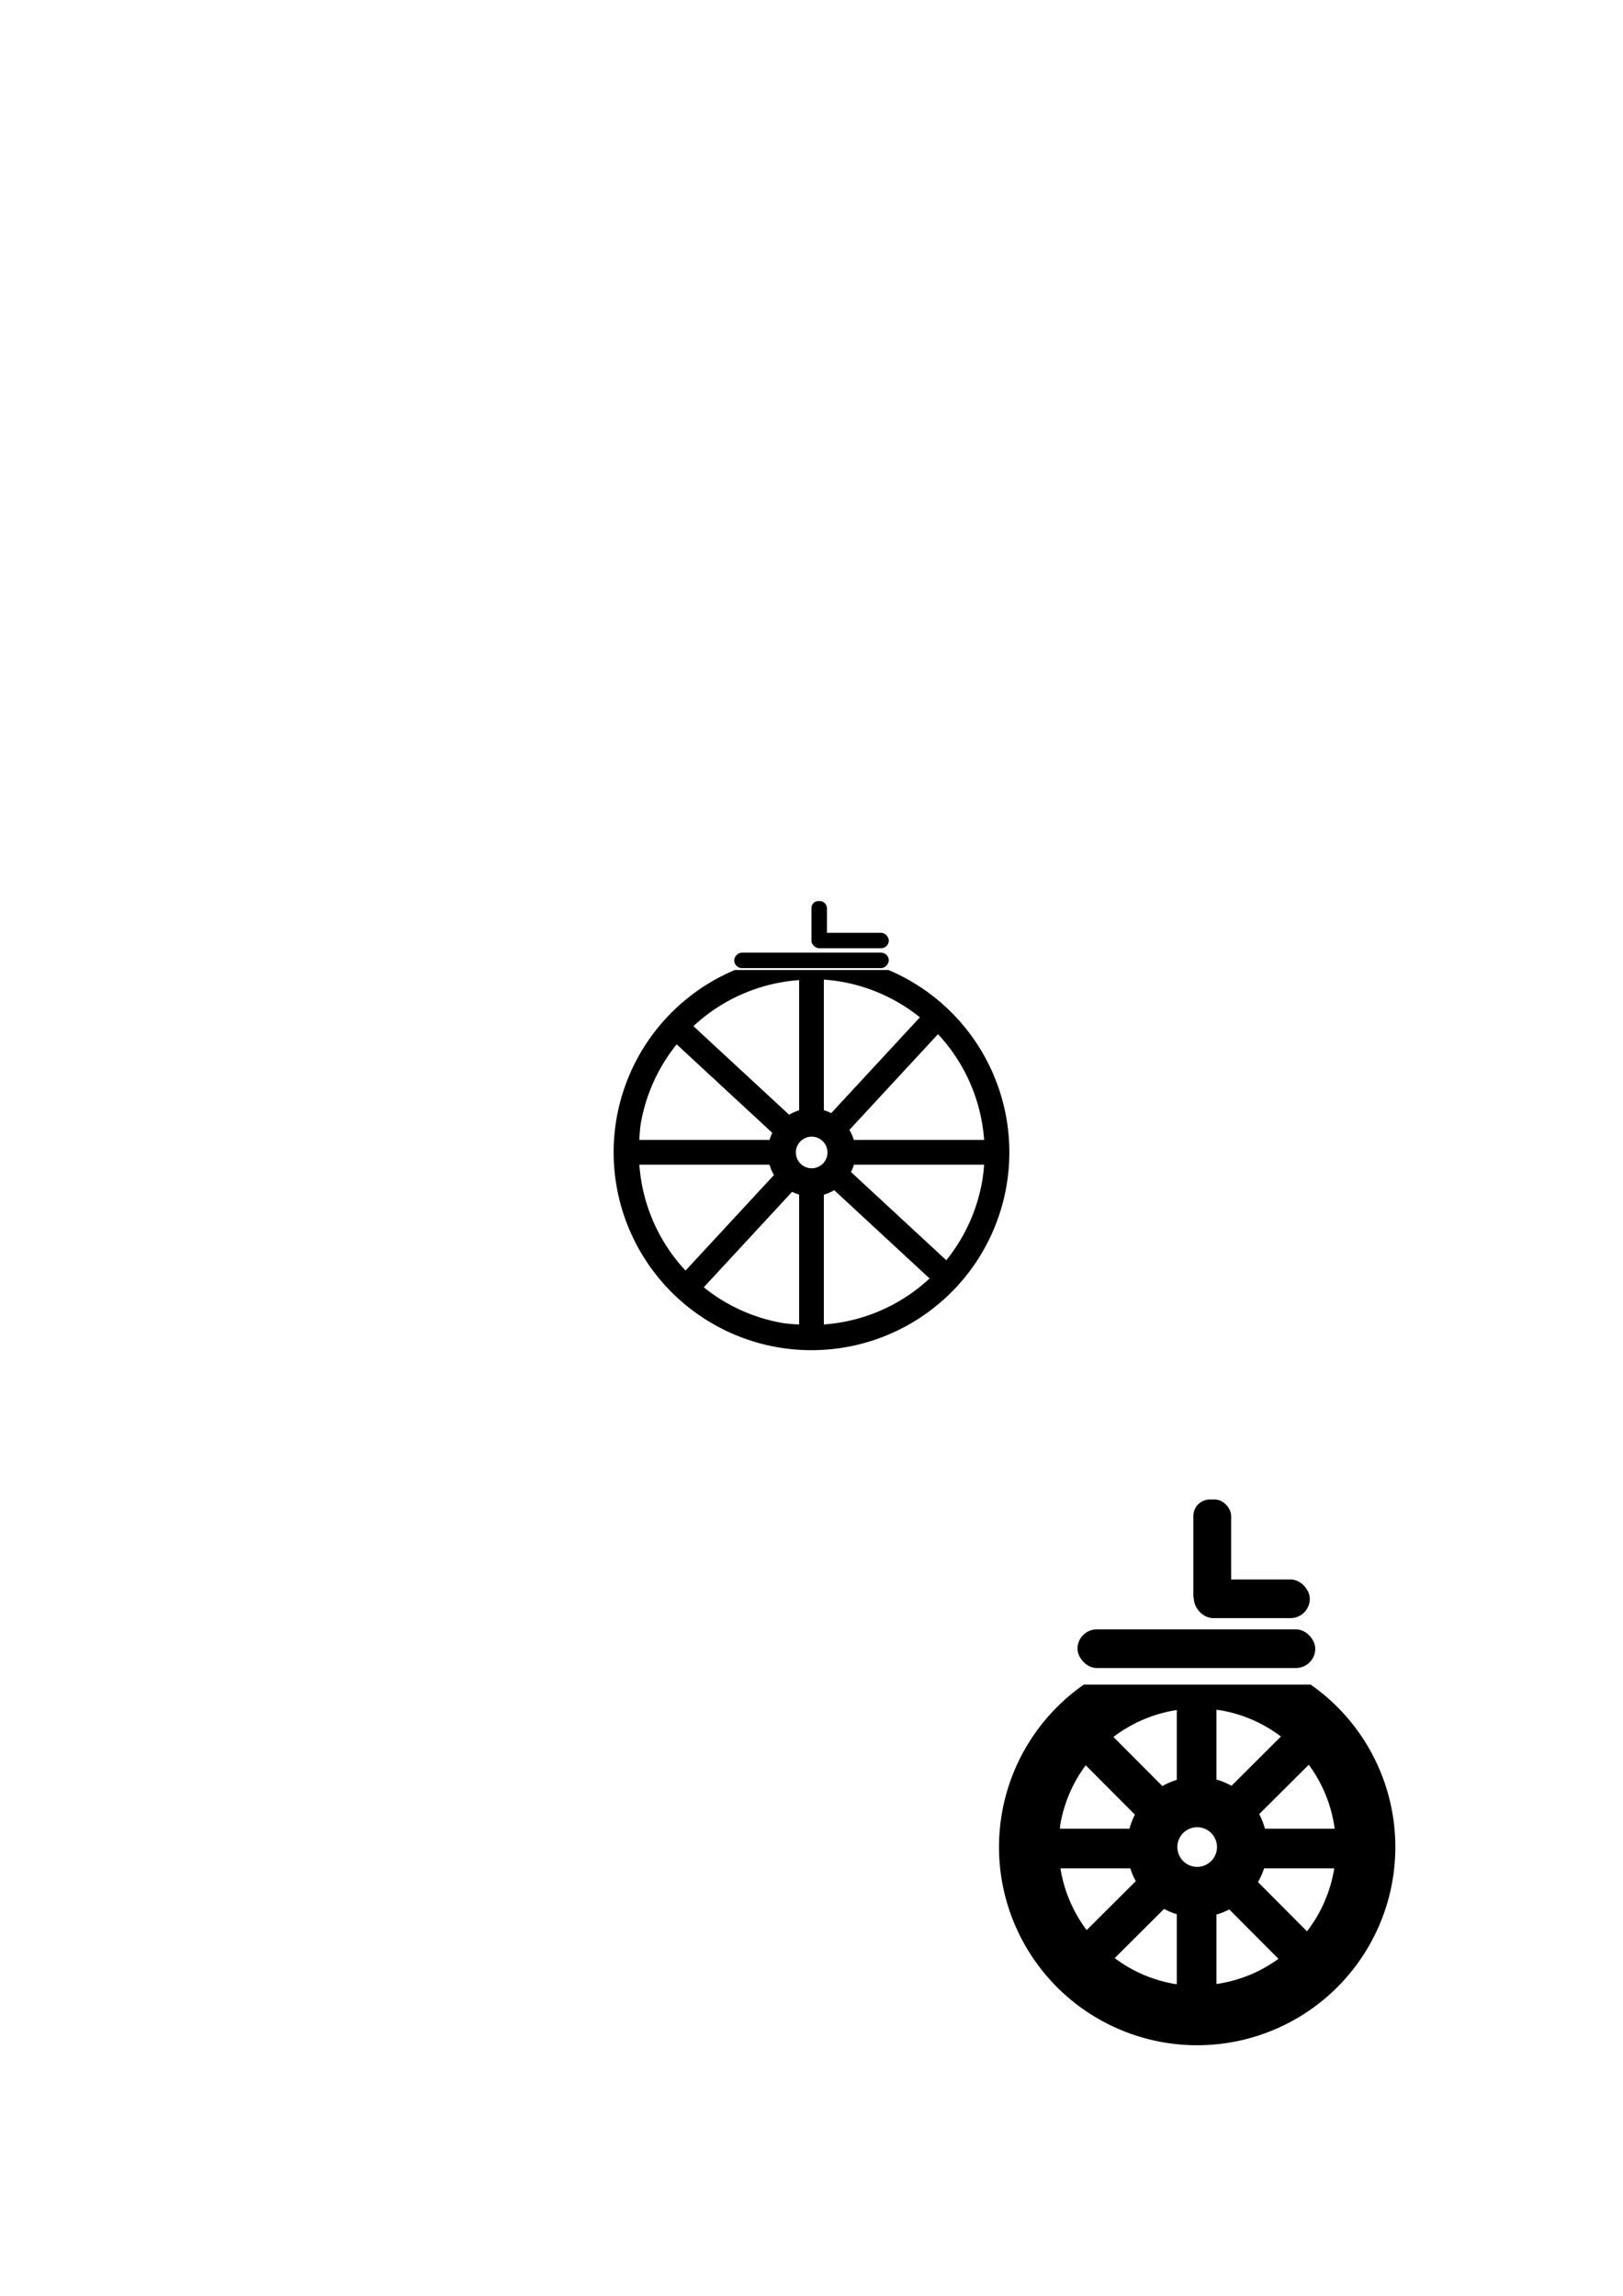 <?xml version="1.0" encoding="UTF-8" standalone="no"?>
<!-- Created with Inkscape (http://www.inkscape.org/) -->

<svg
   width="210mm"
   height="297mm"
   viewBox="0 0 210 297"
   version="1.1"
   id="svg5"
   inkscape:version="1.1.2 (b8e25be833, 2022-02-05)"
   sodipodi:docname="wheel_printed.svg"
   xmlns:inkscape="http://www.inkscape.org/namespaces/inkscape"
   xmlns:sodipodi="http://sodipodi.sourceforge.net/DTD/sodipodi-0.dtd"
   xmlns="http://www.w3.org/2000/svg"
   xmlns:svg="http://www.w3.org/2000/svg">
  <sodipodi:namedview
     id="namedview7"
     pagecolor="#ffffff"
     bordercolor="#666666"
     borderopacity="1.0"
     inkscape:pageshadow="2"
     inkscape:pageopacity="0.0"
     inkscape:pagecheckerboard="0"
     inkscape:document-units="mm"
     showgrid="false"
     inkscape:zoom="0.70710678"
     inkscape:cx="361.33157"
     inkscape:cy="854.185"
     inkscape:window-width="1920"
     inkscape:window-height="1017"
     inkscape:window-x="-8"
     inkscape:window-y="-8"
     inkscape:window-maximized="1"
     inkscape:current-layer="layer1"
     inkscape:snap-global="false"
     inkscape:snap-center="false"
     inkscape:snap-object-midpoints="false" />
  <defs
     id="defs2">
    <linearGradient
       id="linearGradient15501"
       inkscape:swatch="solid">
      <stop
         style="stop-color:#000000;stop-opacity:1;"
         offset="0"
         id="stop15499" />
    </linearGradient>
    <linearGradient
       id="linearGradient3790"
       inkscape:swatch="solid">
      <stop
         style="stop-color:#760041;stop-opacity:1;"
         offset="0"
         id="stop3788" />
    </linearGradient>
  </defs>
  <g
     inkscape:label="Layer 1"
     inkscape:groupmode="layer"
     id="layer1">
    <path
       id="path4243"
       style="fill:#000000;fill-rule:evenodd;stroke:none;stroke-width:0.281;stroke-linecap:square;stroke-linejoin:round;paint-order:markers stroke fill"
       d="m 95.087,125.483 a 25.6,25.6 0 0 0 -15.36,19.503 25.6,25.6 0 0 0 21.192,29.354 25.6,25.6 0 0 0 29.354,-21.192 25.6,25.6 0 0 0 -15.318,-27.664 z m 11.512,1.246 a 22.4,22.4 0 0 1 1.97,0.224 22.4,22.4 0 0 1 10.455,4.653 l -11.469,12.392 a 5.688,5.688 0 0 0 -0.956,-0.372 z m -3.2,0.061 v 16.849 a 5.688,5.688 0 0 0 -1.293,0.572 L 89.722,132.749 a 22.4,22.4 0 0 1 13.678,-5.958 z m 17.968,6.995 a 22.4,22.4 0 0 1 5.967,13.681 h -16.861 a 5.688,5.688 0 0 0 -0.569,-1.295 z m -33.811,1.319 12.375,11.453 a 5.688,5.688 0 0 0 -0.356,0.909 H 82.725 a 22.4,22.4 0 0 1 0.161,-1.971 22.4,22.4 0 0 1 4.67,-10.391 z M 105.045,147.047 a 2.044,2.044 0 0 1 0.304,0.026 2.044,2.044 0 0 1 1.692,2.344 2.044,2.044 0 0 1 -2.344,1.692 2.044,2.044 0 0 1 -1.692,-2.344 2.044,2.044 0 0 1 2.039,-1.718 z m -22.319,3.62 h 16.834 a 5.688,5.688 0 0 0 0.584,1.34 l -11.444,12.365 a 22.4,22.4 0 0 1 -5.974,-13.705 z m 27.758,0 h 16.851 a 22.4,22.4 0 0 1 -0.223,1.971 22.4,22.4 0 0 1 -4.671,10.394 l -12.327,-11.409 a 5.688,5.688 0 0 0 0.369,-0.956 z m -2.545,3.303 12.339,11.419 a 22.4,22.4 0 0 1 -13.679,5.951 V 154.554 a 5.688,5.688 0 0 0 1.34,-0.584 z m -5.449,0.213 a 5.688,5.688 0 0 0 0.909,0.356 v 16.803 a 22.4,22.4 0 0 1 -1.971,-0.161 22.4,22.4 0 0 1 -10.368,-4.648 z" />
    <rect
       style="font-variation-settings:normal;fill:#000000;fill-opacity:1;fill-rule:evenodd;stroke-width:0.065;stroke-linecap:butt;stroke-linejoin:miter;stroke-miterlimit:4;stroke-dasharray:none;stroke-dashoffset:0;stroke-opacity:1;stop-color:#000000"
       id="rect20515-9-5-3-3-6-7"
       width="10"
       height="2"
       x="-115"
       y="-122.672"
       ry="1"
       transform="scale(-1)"
       inkscape:export-filename="C:\Users\MM3D\Desktop\Web_Icons\printer.png"
       inkscape:export-xdpi="122.32"
       inkscape:export-ydpi="122.32" />
    <rect
       style="font-variation-settings:normal;vector-effect:none;fill:#000000;fill-opacity:1;fill-rule:evenodd;stroke-width:0.117;stroke-linecap:butt;stroke-linejoin:miter;stroke-miterlimit:4;stroke-dasharray:none;stroke-dashoffset:0;stroke-opacity:1;-inkscape-stroke:none;stop-color:#000000"
       id="rect3000-4-3"
       width="2"
       height="6"
       x="104.996"
       y="116.569"
       ry="0.88"
       inkscape:export-filename="C:\Users\MM3D\Desktop\Web_Icons\printer.png"
       inkscape:export-xdpi="122.32"
       inkscape:export-ydpi="122.32" />
    <rect
       style="font-variation-settings:normal;fill:#000000;fill-opacity:1;fill-rule:evenodd;stroke-width:0.091;stroke-linecap:butt;stroke-linejoin:miter;stroke-miterlimit:4;stroke-dasharray:none;stroke-dashoffset:0;stroke-opacity:1;stop-color:#000000"
       id="rect20515-9-5-3-3-6-7-8"
       width="20"
       height="2"
       x="-115"
       y="123.239"
       ry="1"
       transform="scale(-1,1)"
       inkscape:export-filename="C:\Users\MM3D\Desktop\Web_Icons\printer.png"
       inkscape:export-xdpi="122.32"
       inkscape:export-ydpi="122.32" />
    <path
       id="path2497"
       style="fill:#000000;fill-rule:evenodd;stroke-width:0.848;stroke-linecap:square;stroke-linejoin:round;paint-order:markers stroke fill"
       inkscape:transform-center-x="-0.38315822"
       inkscape:transform-center-y="1.0536826"
       d="M 529.199 822.379 A 96.756 96.756 0 0 0 489.02 886.256 A 96.756 96.756 0 0 0 569.115 997.199 A 96.756 96.756 0 0 0 680.057 917.104 A 96.756 96.756 0 0 0 639.961 822.379 L 529.199 822.379 z M 593.934 834.697 A 67.729 67.729 0 0 1 595.334 834.818 A 67.729 67.729 0 0 1 625.436 847.727 L 601.295 871.777 A 34.282 34.282 0 0 0 593.934 868.715 L 593.934 834.697 z M 574.582 834.793 L 574.582 868.883 A 34.282 34.282 0 0 0 567.543 871.916 L 543.664 847.945 A 67.729 67.729 0 0 1 574.582 834.793 z M 639.029 861.5 A 67.729 67.729 0 0 1 651.67 892.729 L 617.627 892.729 A 34.282 34.282 0 0 0 614.82 885.613 L 639.029 861.5 z M 530.117 861.766 L 554.137 885.877 A 34.282 34.282 0 0 0 551.469 892.729 L 517.539 892.729 A 67.729 67.729 0 0 1 517.674 890.883 A 67.729 67.729 0 0 1 530.117 861.766 z M 584.641 892.006 A 9.676 9.676 0 0 1 586.08 892.129 A 9.676 9.676 0 0 1 594.09 903.223 A 9.676 9.676 0 0 1 582.996 911.232 A 9.676 9.676 0 0 1 574.986 900.139 A 9.676 9.676 0 0 1 584.641 892.006 z M 517.777 912.08 L 551.893 912.08 A 34.282 34.282 0 0 0 554.572 918.318 L 530.584 942.215 A 67.729 67.729 0 0 1 517.777 912.08 z M 617.201 912.08 L 651.453 912.08 A 67.729 67.729 0 0 1 651.402 912.477 A 67.729 67.729 0 0 1 638.166 942.811 L 614.234 918.785 A 34.282 34.282 0 0 0 617.201 912.08 z M 568.373 931.885 A 34.282 34.282 0 0 0 574.582 934.469 L 574.582 968.604 A 67.729 67.729 0 0 1 573.742 968.543 A 67.729 67.729 0 0 1 544.271 955.895 L 568.373 931.885 z M 600.221 932.137 L 624.232 956.24 A 67.729 67.729 0 0 1 593.934 968.543 L 593.934 934.637 A 34.282 34.282 0 0 0 600.221 932.137 z "
       transform="scale(0.265)" />
    <rect
       style="font-variation-settings:normal;fill:#000000;fill-opacity:1;fill-rule:evenodd;stroke-width:0.125;stroke-linecap:butt;stroke-linejoin:miter;stroke-miterlimit:4;stroke-dasharray:none;stroke-dashoffset:0;stroke-opacity:1;stop-color:#000000"
       id="rect20515-9-5-3-3-6-7-1"
       width="15"
       height="5"
       x="-169.478"
       y="-209.33"
       ry="2.5"
       transform="scale(-1)"
       inkscape:export-filename="C:\Users\MM3D\Desktop\Web_Icons\printer_dash.png"
       inkscape:export-xdpi="122.32"
       inkscape:export-ydpi="122.32" />
    <rect
       style="font-variation-settings:normal;vector-effect:none;fill:#000000;fill-opacity:1;fill-rule:evenodd;stroke-width:0.284;stroke-linecap:butt;stroke-linejoin:miter;stroke-miterlimit:4;stroke-dasharray:none;stroke-dashoffset:0;stroke-opacity:1;-inkscape-stroke:none;stop-color:#000000"
       id="rect3000-4-3-4"
       width="4.89"
       height="14.559"
       x="154.409"
       y="193.982"
       ry="2.136"
       inkscape:export-filename="C:\Users\MM3D\Desktop\Web_Icons\printer_dash.png"
       inkscape:export-xdpi="122.32"
       inkscape:export-ydpi="122.32" />
    <rect
       style="font-variation-settings:normal;fill:#000000;fill-opacity:1;fill-rule:evenodd;stroke-width:0.179;stroke-linecap:butt;stroke-linejoin:miter;stroke-miterlimit:4;stroke-dasharray:none;stroke-dashoffset:0;stroke-opacity:1;stop-color:#000000"
       id="rect20515-9-5-3-3-6-7-8-1"
       width="30.766"
       height="5"
       x="-170.183"
       y="-215.785"
       ry="2.5"
       transform="scale(-1)"
       inkscape:export-filename="C:\Users\MM3D\Desktop\Web_Icons\printer_dash.png"
       inkscape:export-xdpi="122.32"
       inkscape:export-ydpi="122.32" />
  </g>
</svg>
